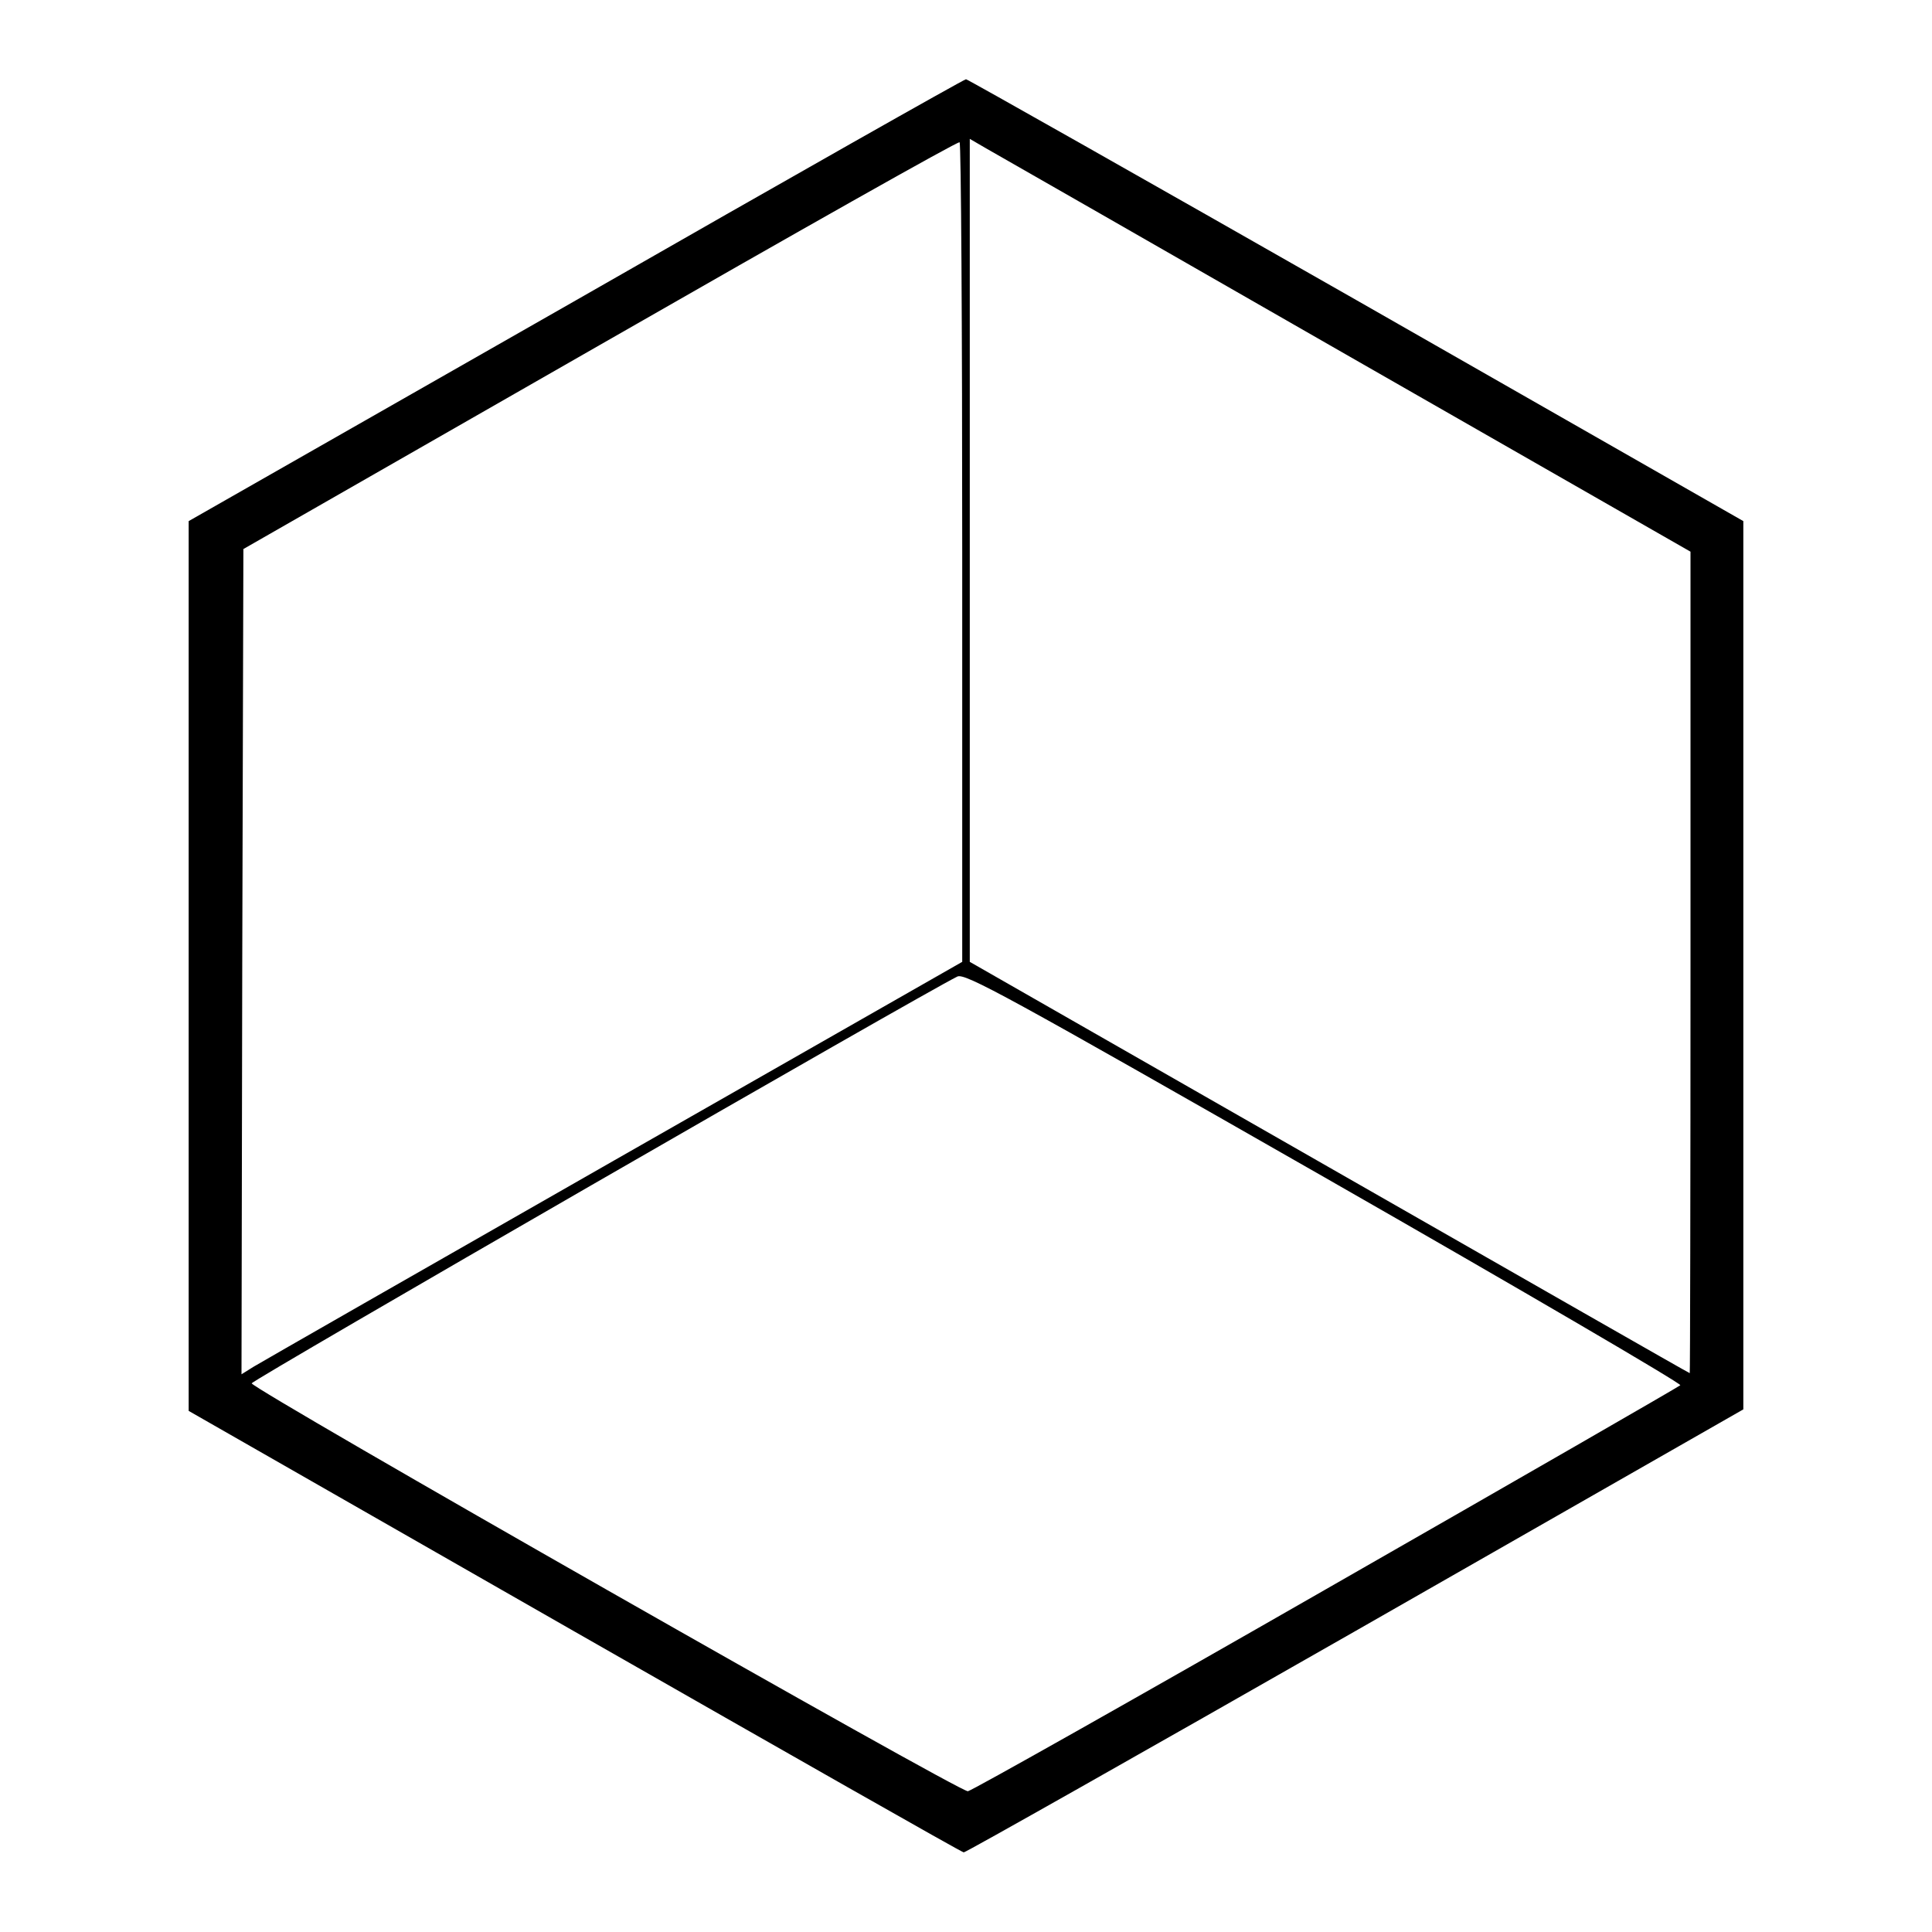 <svg version="1.0" xmlns="http://www.w3.org/2000/svg" viewBox="0 0 5120 5120"><path d="M1523 4324L500 3739V1381l1026-585c564-323 1029-586 1034-586 4 0 469 263 1034 585l1026 586v2354l-1029 588c-566 323-1033 587-1037 586-5 0-469-264-1031-585zm1992-113c512-293 934-536 938-540s-420-252-943-551c-842-481-953-542-973-532-92 45-1872 1071-1870 1078 4 17 1877 1084 1898 1081 11-2 439-243 950-536zM1628 3075l922-526V1465c0-596-3-1086-7-1088-5-3-433 239-953 537l-945 541-3 1094-2 1093 32-20c18-11 448-257 956-547zm2852-524V1462l-912-522c-502-288-932-534-955-547l-43-25v2181l953 545c523 299 953 545 955 545 1 1 2-489 2-1088z"/></svg>